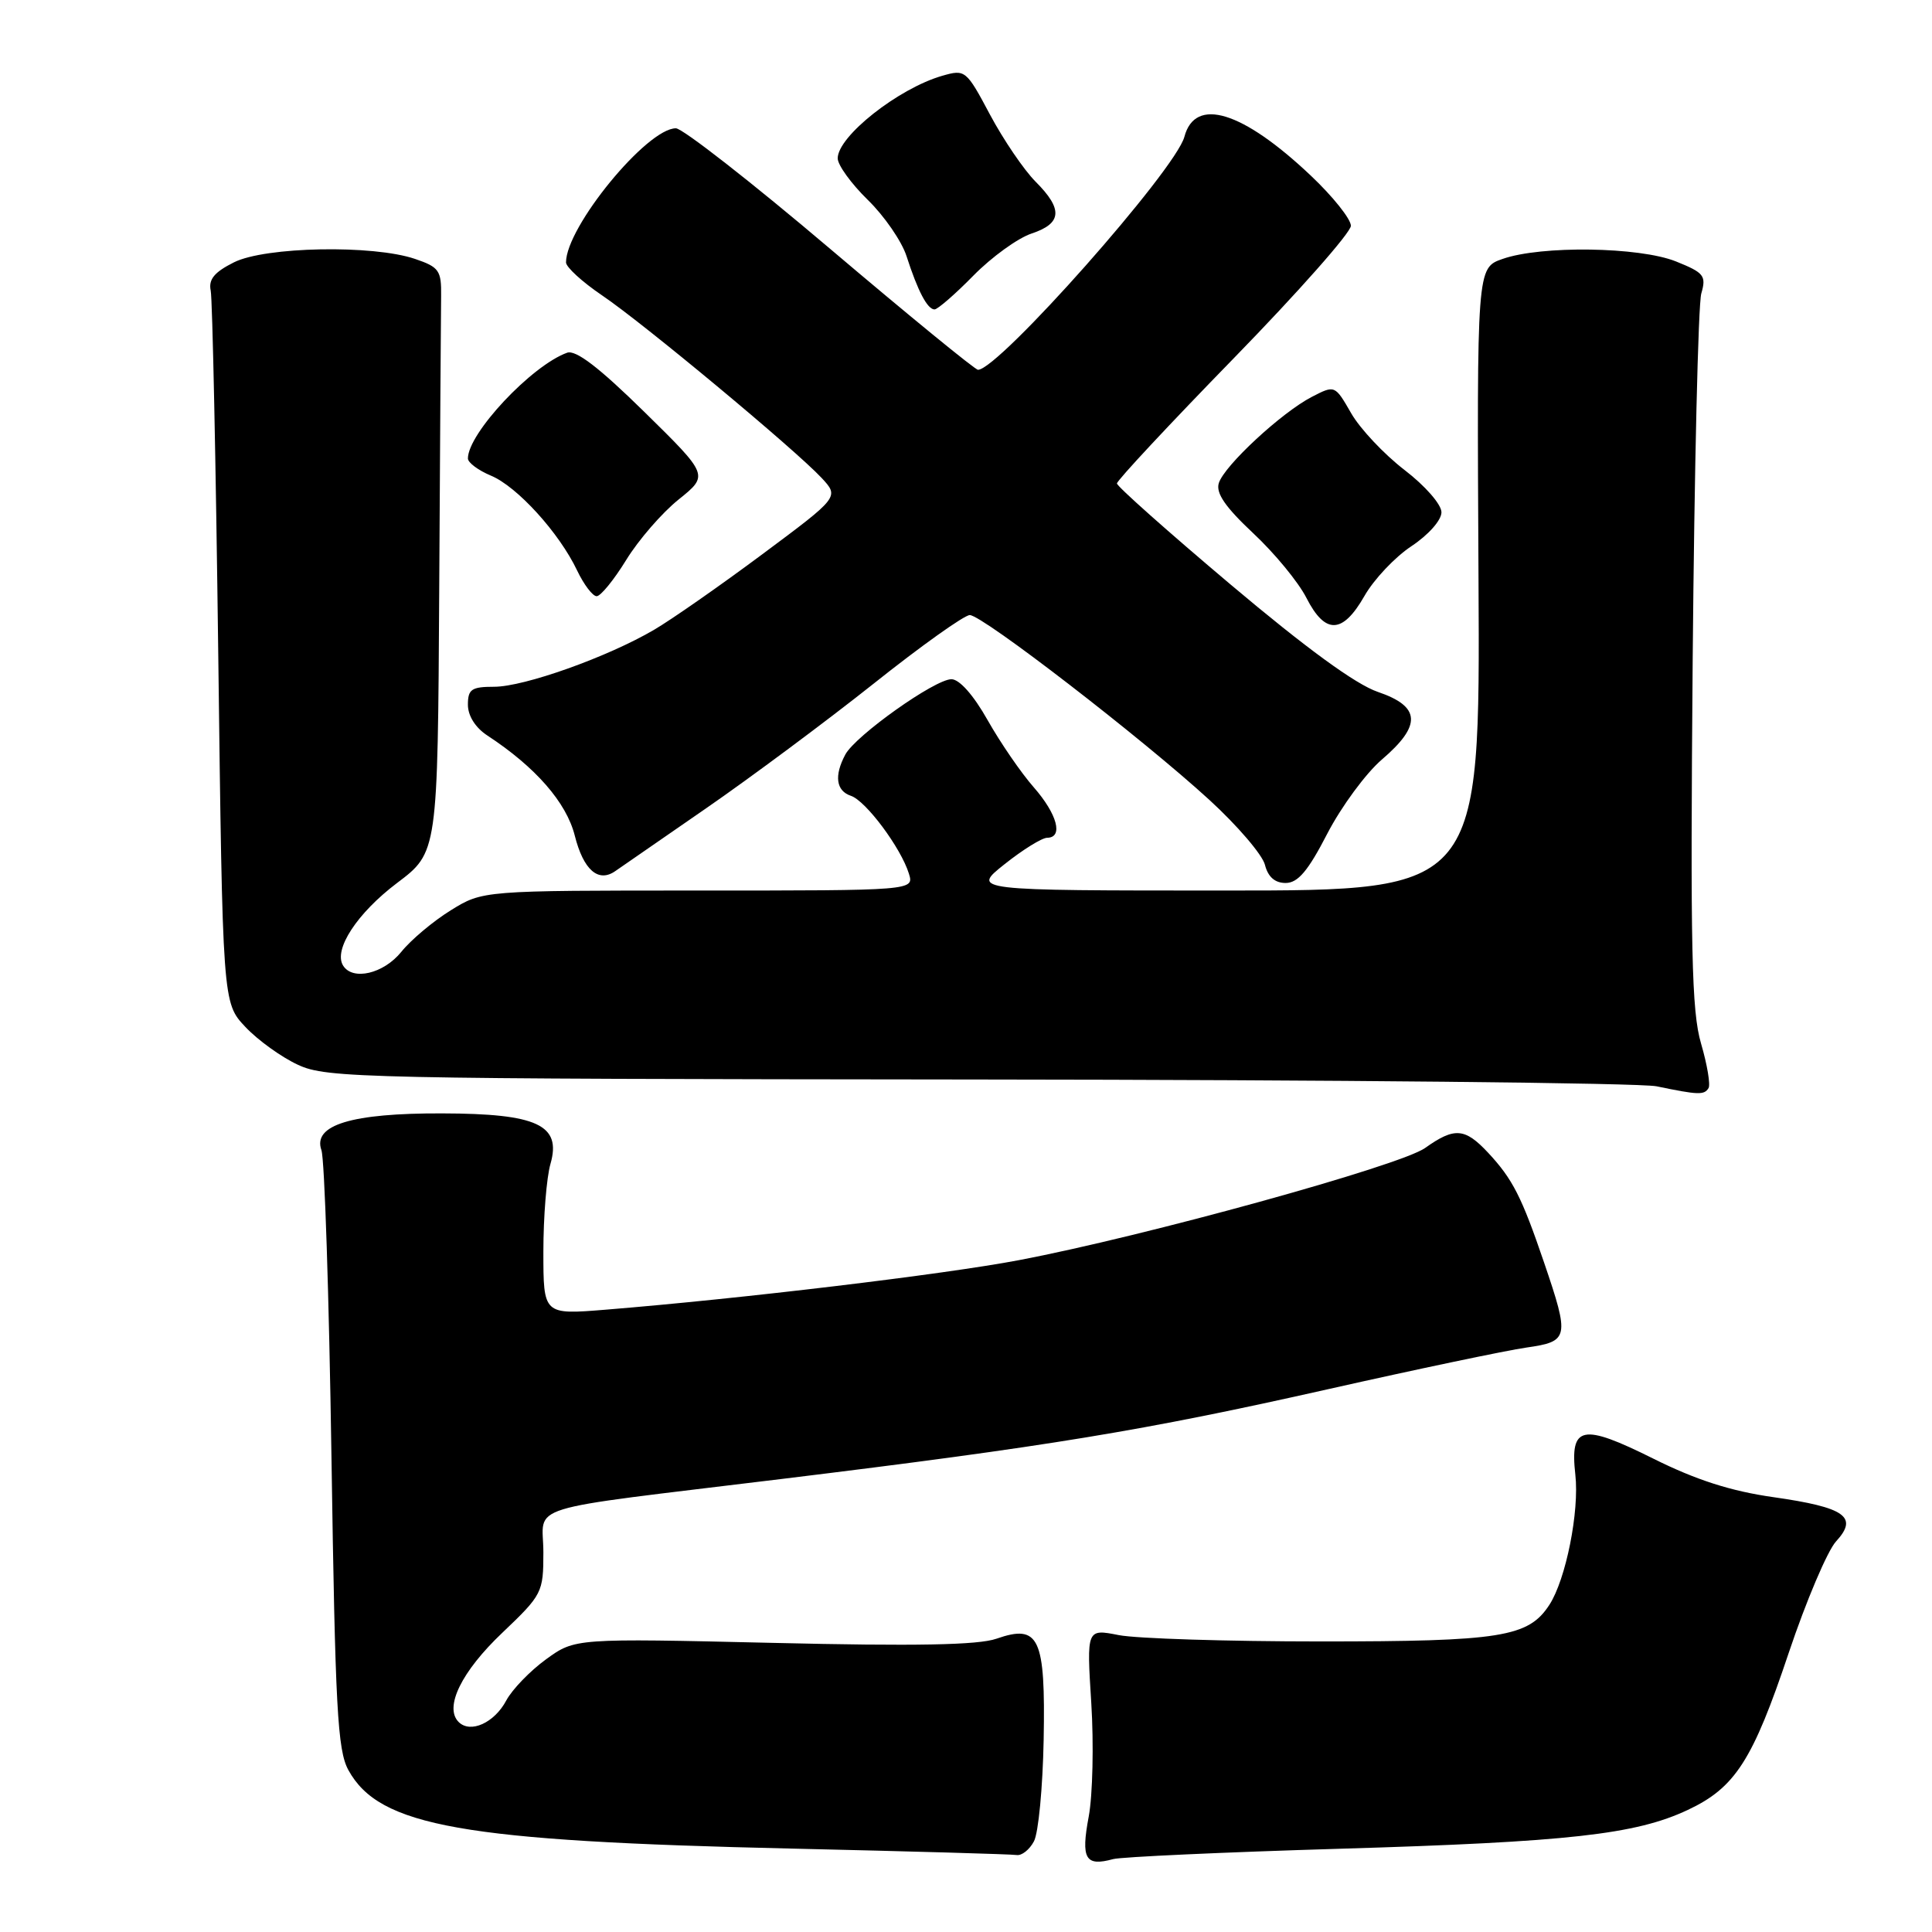 <?xml version="1.0" encoding="UTF-8" standalone="no"?>
<!DOCTYPE svg PUBLIC "-//W3C//DTD SVG 1.1//EN" "http://www.w3.org/Graphics/SVG/1.1/DTD/svg11.dtd" >
<svg xmlns="http://www.w3.org/2000/svg" xmlns:xlink="http://www.w3.org/1999/xlink" version="1.1" viewBox="0 0 256 256">
 <g >
 <path fill="currentColor"
d=" M 177.50 244.97 C 207.82 244.07 216.72 243.08 223.63 239.83 C 229.92 236.88 232.24 233.27 237.02 219.00 C 239.33 212.12 242.15 205.48 243.29 204.24 C 246.28 200.99 244.50 199.74 234.98 198.38 C 229.34 197.58 224.74 196.10 219.10 193.29 C 209.61 188.56 208.01 188.88 208.74 195.40 C 209.29 200.26 207.49 209.28 205.30 212.65 C 202.52 216.92 198.92 217.50 175.00 217.50 C 162.62 217.50 150.58 217.12 148.24 216.66 C 143.98 215.82 143.98 215.82 144.60 225.66 C 144.94 231.07 144.79 237.85 144.26 240.71 C 143.21 246.32 143.81 247.35 147.50 246.34 C 148.60 246.05 162.10 245.43 177.50 244.97 Z  M 137.00 243.99 C 137.60 242.89 138.17 236.83 138.29 230.53 C 138.54 216.97 137.70 215.16 132.03 217.14 C 129.61 217.98 121.35 218.14 102.43 217.69 C 76.19 217.08 76.19 217.08 72.35 219.87 C 70.23 221.41 67.87 223.86 67.09 225.31 C 65.51 228.29 62.33 229.73 60.77 228.17 C 58.83 226.23 61.14 221.49 66.57 216.34 C 71.85 211.31 72.00 211.02 72.00 205.70 C 72.00 199.16 68.45 200.26 103.50 195.98 C 138.87 191.66 151.54 189.58 176.00 184.07 C 187.82 181.41 199.64 178.93 202.25 178.56 C 207.90 177.75 208.00 177.29 204.60 167.30 C 201.63 158.58 200.44 156.24 197.19 152.75 C 194.11 149.45 192.73 149.34 188.84 152.11 C 185.55 154.46 151.61 163.83 135.00 166.98 C 125.05 168.87 98.25 172.08 80.25 173.54 C 72.00 174.21 72.00 174.21 72.00 165.85 C 72.00 161.25 72.42 156.02 72.94 154.22 C 74.42 149.06 71.21 147.56 58.58 147.53 C 46.57 147.49 41.41 149.07 42.59 152.40 C 43.01 153.56 43.60 171.82 43.92 193.00 C 44.42 226.31 44.72 231.91 46.16 234.54 C 50.27 242.02 61.23 243.96 105.00 244.95 C 120.68 245.31 134.05 245.69 134.71 245.80 C 135.38 245.91 136.41 245.10 137.00 243.99 Z  M 226.39 144.18 C 226.66 143.74 226.22 141.08 225.40 138.28 C 224.14 134.00 223.97 125.87 224.29 87.35 C 224.51 62.13 225.02 40.33 225.43 38.89 C 226.11 36.53 225.80 36.14 222.07 34.64 C 217.21 32.70 204.22 32.51 199.10 34.31 C 195.69 35.50 195.69 35.50 195.91 76.75 C 196.13 118.00 196.13 118.00 162.43 118.00 C 128.72 118.00 128.72 118.00 133.11 114.51 C 135.52 112.59 138.06 111.02 138.75 111.01 C 140.93 110.99 140.10 107.88 136.97 104.31 C 135.30 102.41 132.56 98.42 130.87 95.43 C 129.00 92.11 127.13 90.00 126.07 90.00 C 123.87 90.00 113.36 97.47 112.01 99.98 C 110.51 102.78 110.78 104.79 112.75 105.45 C 114.72 106.10 119.37 112.33 120.43 115.75 C 121.13 118.00 121.13 118.00 92.55 118.00 C 63.96 118.00 63.96 118.00 59.73 120.62 C 57.40 122.06 54.45 124.54 53.18 126.12 C 50.83 129.03 46.73 129.99 45.46 127.94 C 44.16 125.83 47.32 121.00 52.60 117.01 C 58.00 112.94 58.00 112.94 58.20 77.97 C 58.31 58.74 58.42 41.31 58.45 39.25 C 58.50 35.84 58.18 35.39 55.00 34.31 C 49.43 32.41 35.15 32.68 31.00 34.76 C 28.40 36.06 27.61 37.02 27.92 38.51 C 28.15 39.60 28.60 61.28 28.92 86.69 C 29.50 132.87 29.50 132.87 32.50 136.06 C 34.15 137.82 37.30 140.09 39.50 141.10 C 43.29 142.86 47.99 142.96 129.50 143.04 C 176.80 143.08 217.30 143.49 219.50 143.94 C 225.04 145.09 225.81 145.12 226.39 144.18 Z  M 175.87 110.47 C 177.73 106.88 180.99 102.45 183.12 100.63 C 188.41 96.10 188.25 93.61 182.57 91.68 C 179.63 90.68 173.07 85.89 163.07 77.46 C 154.78 70.47 148.00 64.44 148.00 64.06 C 148.00 63.67 154.97 56.20 163.50 47.45 C 172.03 38.70 179.00 30.81 179.00 29.92 C 179.00 29.02 176.61 26.03 173.69 23.27 C 164.64 14.71 158.36 12.78 156.94 18.12 C 155.77 22.52 132.31 49.00 129.59 49.00 C 129.21 49.00 120.41 41.80 110.03 33.00 C 99.66 24.20 90.44 17.00 89.56 17.00 C 85.72 17.00 75.00 30.08 75.00 34.77 C 75.00 35.39 77.14 37.35 79.75 39.12 C 85.21 42.80 105.35 59.56 108.86 63.32 C 111.21 65.85 111.21 65.85 101.04 73.42 C 95.44 77.59 88.98 82.10 86.67 83.45 C 80.50 87.07 69.46 91.00 65.48 91.00 C 62.48 91.00 62.00 91.33 62.00 93.38 C 62.00 94.85 63.00 96.43 64.58 97.46 C 70.96 101.64 75.05 106.33 76.16 110.72 C 77.31 115.29 79.29 117.01 81.55 115.41 C 82.26 114.91 87.65 111.18 93.54 107.12 C 99.43 103.05 109.41 95.63 115.72 90.62 C 122.02 85.60 127.78 81.50 128.50 81.50 C 130.17 81.50 151.36 97.85 160.27 106.01 C 163.98 109.41 167.28 113.27 167.61 114.59 C 168.02 116.20 168.93 117.00 170.36 117.00 C 171.98 116.99 173.32 115.42 175.87 110.47 Z  M 180.79 78.98 C 182.04 76.78 184.85 73.80 187.04 72.36 C 189.28 70.87 191.00 68.93 191.00 67.88 C 191.00 66.84 188.85 64.38 186.10 62.27 C 183.40 60.19 180.22 56.82 179.04 54.76 C 176.88 51.01 176.88 51.01 173.82 52.59 C 169.82 54.66 162.23 61.69 161.50 64.01 C 161.08 65.33 162.35 67.18 166.05 70.65 C 168.88 73.29 172.06 77.15 173.11 79.23 C 175.60 84.10 177.90 84.03 180.79 78.98 Z  M 82.98 74.19 C 84.60 71.55 87.73 67.94 89.93 66.18 C 93.92 62.97 93.92 62.97 85.36 54.56 C 79.37 48.68 76.29 46.32 75.14 46.74 C 70.43 48.44 62.00 57.43 62.00 60.75 C 62.00 61.30 63.37 62.32 65.04 63.02 C 68.52 64.46 74.11 70.61 76.48 75.61 C 77.37 77.47 78.53 79.00 79.06 79.00 C 79.59 79.00 81.35 76.84 82.98 74.19 Z  M 128.99 36.51 C 131.41 34.05 134.88 31.54 136.70 30.94 C 140.73 29.60 140.87 27.72 137.21 24.06 C 135.68 22.52 132.97 18.54 131.19 15.21 C 128.03 9.27 127.90 9.17 124.86 10.04 C 119.05 11.71 111.00 18.06 111.00 20.98 C 111.00 21.87 112.79 24.34 114.98 26.48 C 117.18 28.62 119.49 31.98 120.12 33.94 C 121.61 38.57 122.89 41.00 123.83 41.00 C 124.24 41.00 126.57 38.98 128.99 36.51 Z "/>
</g>
</svg>